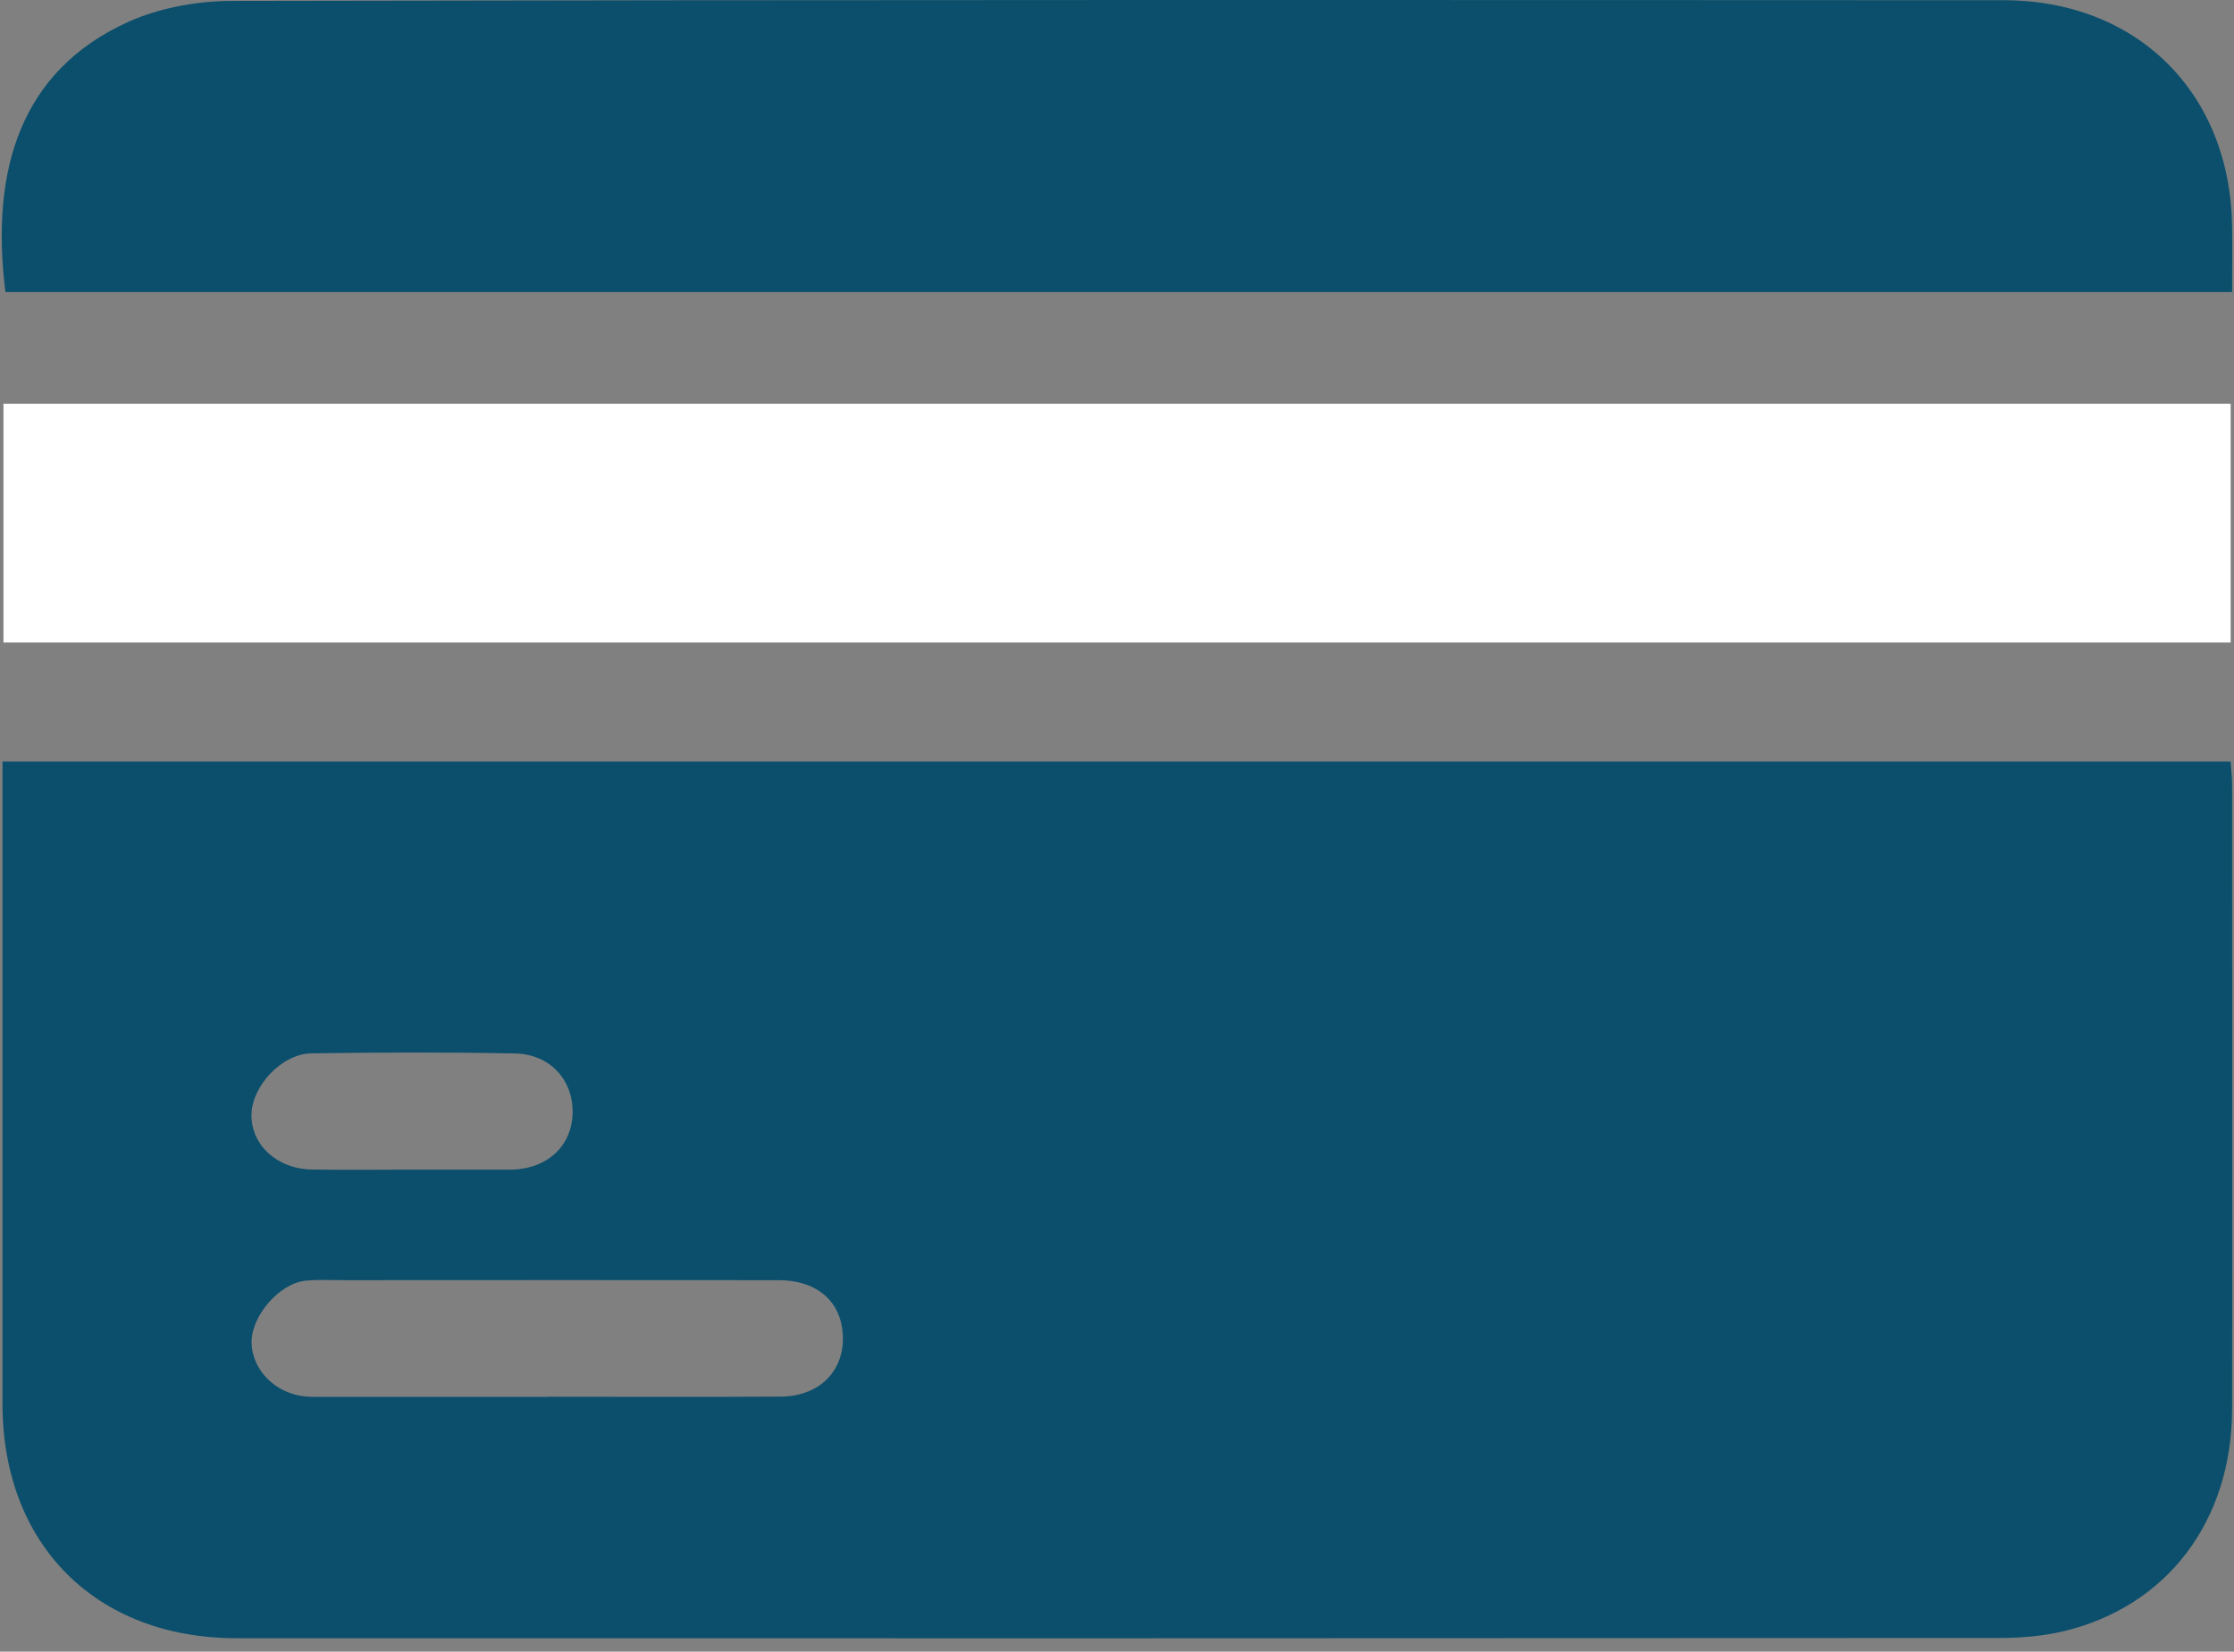 <svg width="142" height="105" viewBox="0 0 142 105" fill="none" xmlns="http://www.w3.org/2000/svg">
<rect x="0" y="0" width="142" height="105" fill="#808080" stroke="none"/>
<path d="M0.151 48.418H141.787C141.818 48.945 141.88 49.434 141.88 49.922C141.88 63.135 141.903 76.349 141.88 89.562C141.865 96.708 137.749 102.133 131.154 103.706C129.821 104.024 128.411 104.132 127.031 104.132C89.7 104.155 52.369 104.155 15.046 104.148C6.095 104.148 0.159 98.188 0.159 89.252C0.159 76.194 0.159 63.135 0.159 50.069C0.159 49.565 0.159 49.062 0.159 48.411L0.151 48.418ZM34.831 88.795C39.76 88.795 44.697 88.818 49.626 88.787C52.276 88.772 53.904 86.896 53.524 84.401C53.237 82.541 51.749 81.386 49.494 81.386C40.295 81.371 31.104 81.386 21.905 81.386C21.083 81.386 20.254 81.34 19.44 81.417C17.735 81.58 15.93 83.711 15.992 85.408C16.054 87.137 17.534 88.601 19.417 88.78C19.828 88.818 20.238 88.803 20.649 88.803C25.377 88.803 30.104 88.803 34.831 88.803V88.795ZM26.128 74.357C28.182 74.357 30.236 74.357 32.289 74.357C32.39 74.357 32.499 74.357 32.599 74.357C34.839 74.272 36.358 72.823 36.397 70.746C36.436 68.661 34.963 67.018 32.747 66.972C28.438 66.886 24.121 66.902 19.805 66.964C17.89 66.987 15.968 69.087 15.984 70.932C15.999 72.823 17.627 74.311 19.812 74.349C21.92 74.388 24.02 74.357 26.128 74.357Z" fill="#0B4F6C"/>
<path d="M141.88 18.566H0.345C-0.632 10.762 1.337 4.484 8.133 1.4C10.117 0.501 12.496 0.067 14.697 0.059C52.238 -0.018 89.786 -0.003 127.334 0.013C135.874 0.013 141.787 5.941 141.88 14.443C141.896 15.776 141.88 17.101 141.88 18.566Z" fill="#0B4F6C"/>
<path d="M0.22 40.847V25.665H141.787V40.847H0.22Z" fill="white"/>
</svg>
